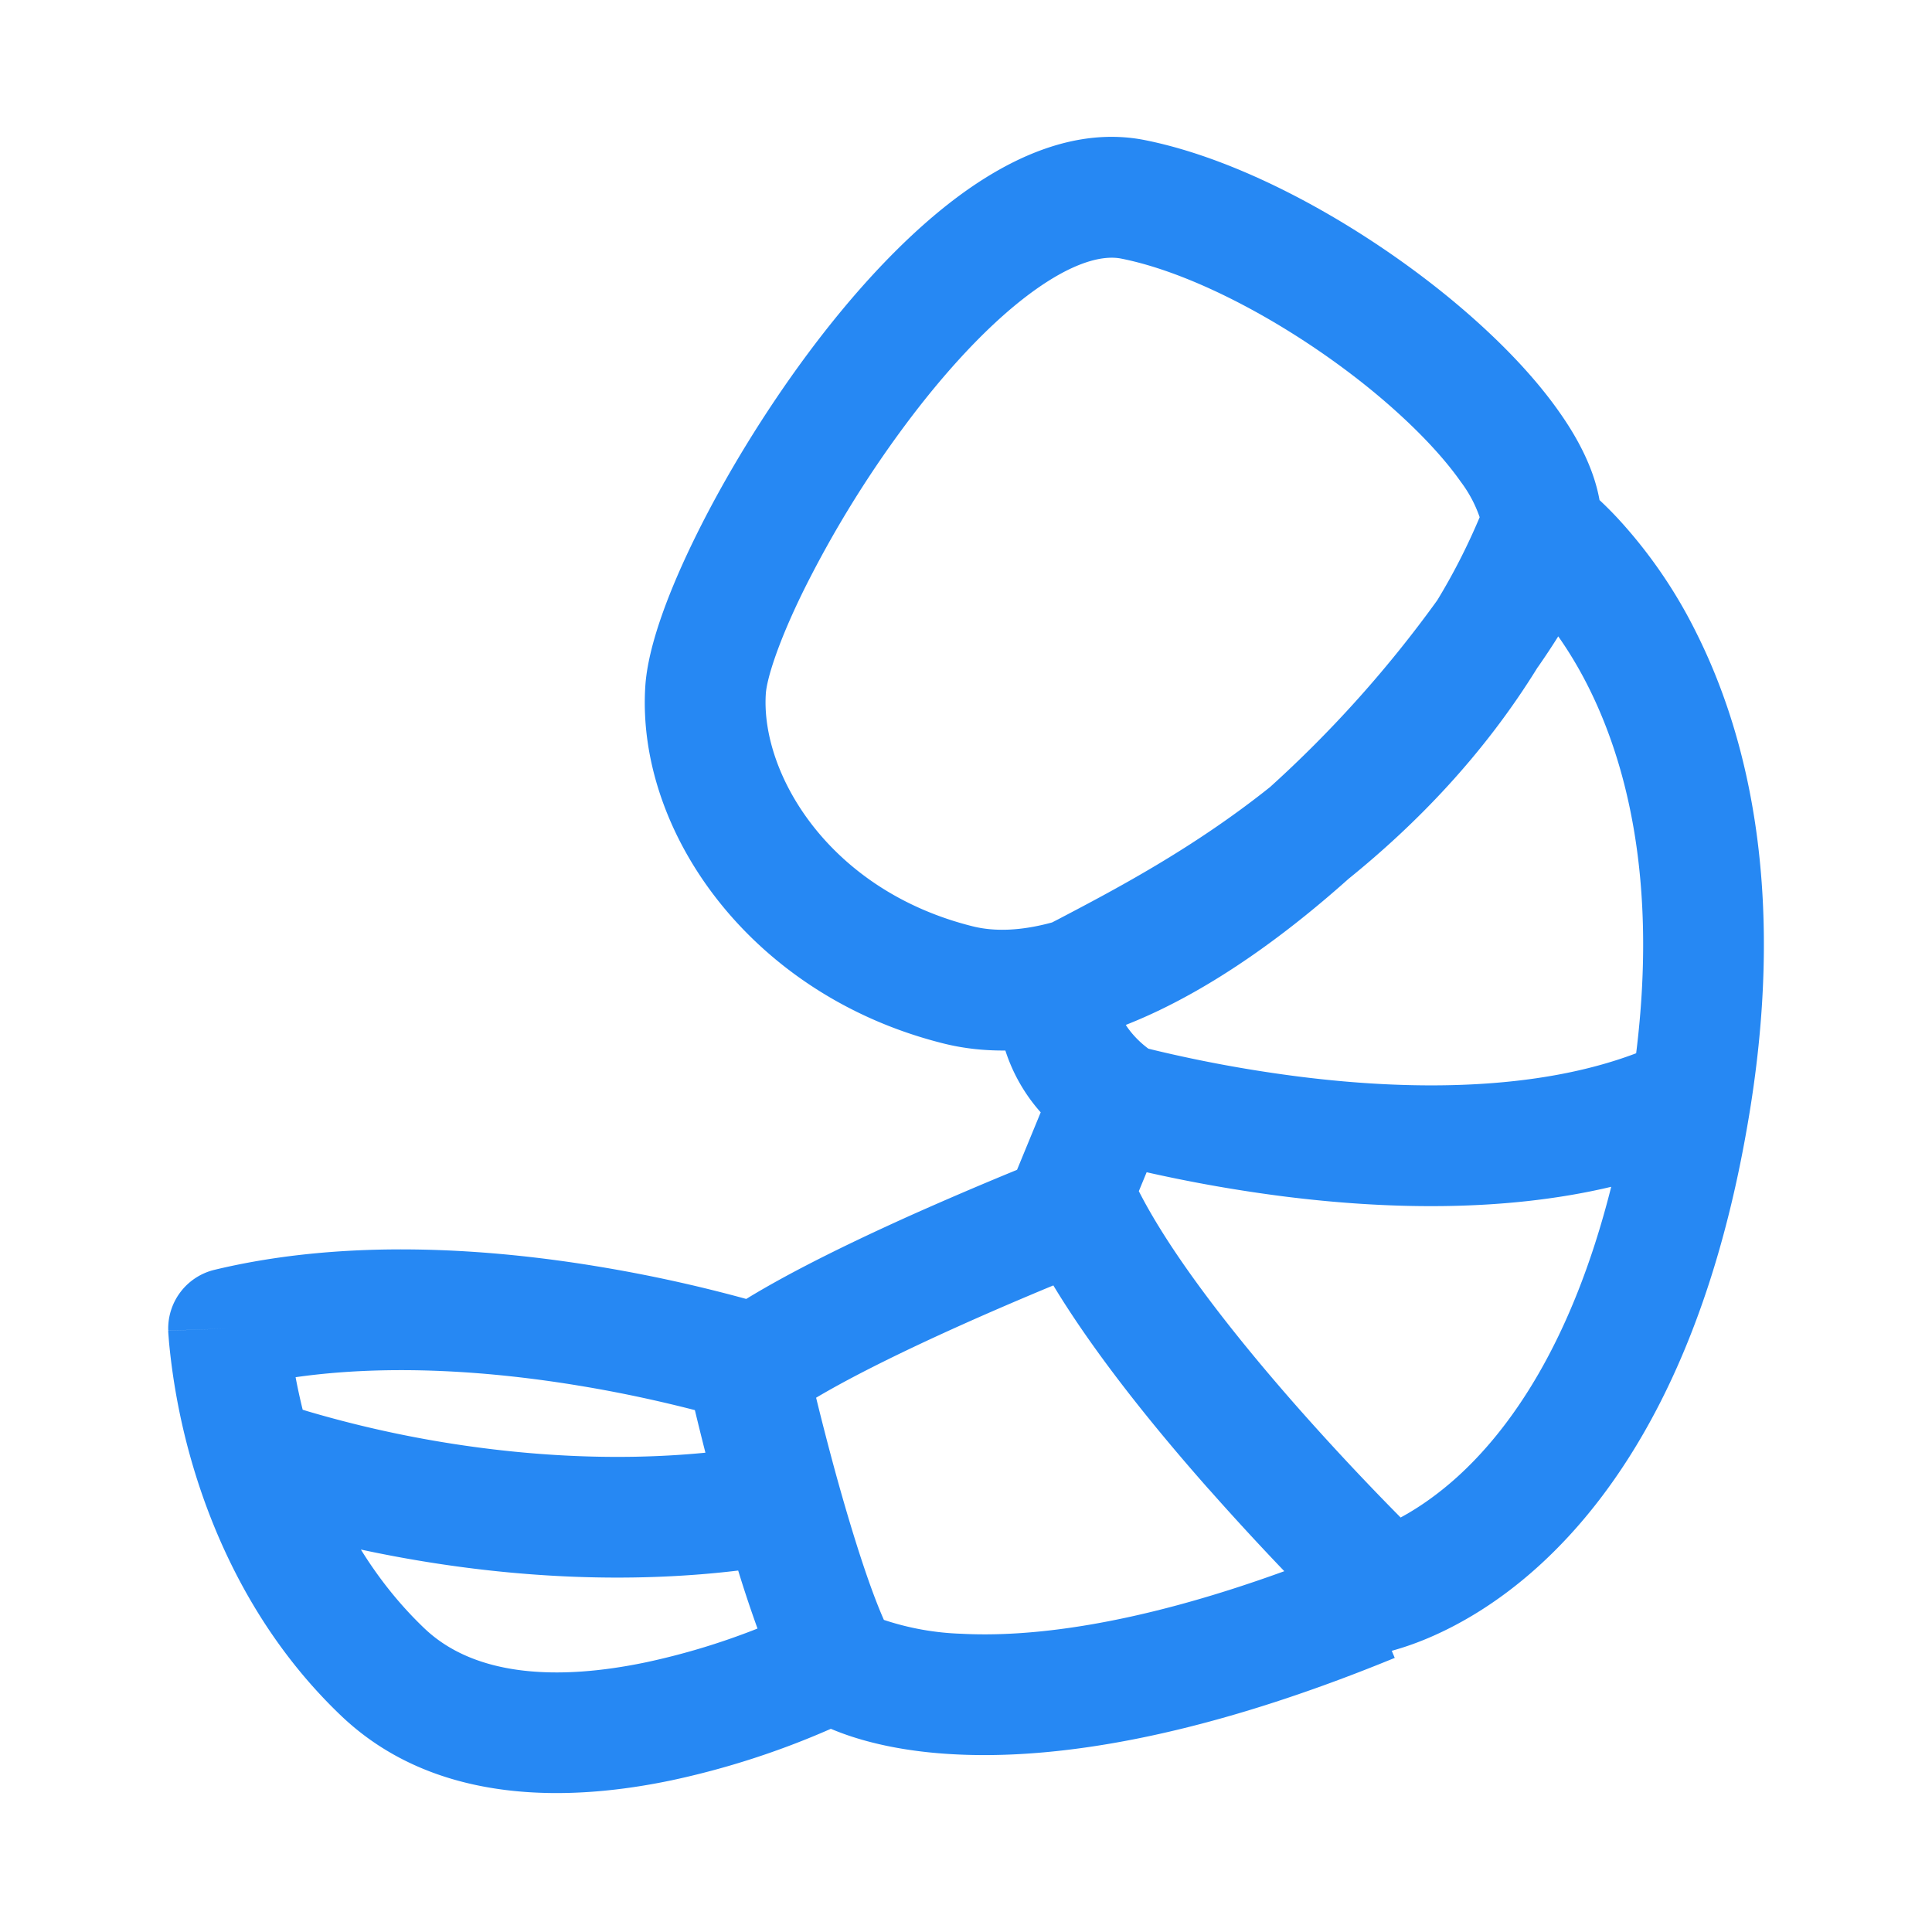 <svg width="24" height="24" viewBox="0 0 24 24" fill="none" xmlns="http://www.w3.org/2000/svg"><path fill-rule="evenodd" clip-rule="evenodd" d="M9.997 7.306c-.33.665-.473 1.13-.484 1.316-.062.986.781 2.438 2.57 2.885.276.069.606.056.986-.048l.074-.038c.698-.366 1.675-.878 2.633-1.643a14.748 14.748 0 0 0 2.078-2.321c.195-.32.372-.664.527-1.032a1.593 1.593 0 0 0-.236-.442c-.24-.342-.622-.737-1.1-1.13-.97-.794-2.188-1.456-3.114-1.64-.23-.047-.606.04-1.141.438-.514.383-1.052.966-1.551 1.637a13.59 13.59 0 0 0-1.242 2.018zm9.873-1.093c-.073-.41-.285-.79-.498-1.092-.342-.489-.832-.981-1.377-1.428-1.078-.882-2.517-1.701-3.77-1.952-.858-.172-1.68.221-2.332.707-.673.503-1.311 1.21-1.857 1.944-.55.74-1.031 1.537-1.383 2.248-.335.677-.605 1.377-.637 1.888-.113 1.802 1.309 3.835 3.703 4.434.255.064.513.09.77.088a2.146 2.146 0 0 0 .439.768l-.294.714a47.555 47.555 0 0 0-1.302.557c-.663.298-1.46.678-2.062 1.047a18.097 18.097 0 0 0-1.841-.403c-1.328-.22-3.109-.357-4.764.041a.75.75 0 0 0-.575.755l.75-.026-.75.027v.015l.002.03.008.102a8.126 8.126 0 0 0 .293 1.52c.273.927.806 2.127 1.846 3.118 1.202 1.144 2.913 1.05 4.102.801a10.211 10.211 0 0 0 1.98-.64c.06.025.126.051.201.077.309.107.749.21 1.34.24 1.18.062 2.947-.165 5.464-1.198l-.037-.088c.115-.032.267-.08.447-.156.37-.156.855-.425 1.364-.884 1.027-.926 2.097-2.568 2.6-5.447.505-2.849.03-4.843-.623-6.15a6.058 6.058 0 0 0-.976-1.426 4.655 4.655 0 0 0-.23-.231zM10.318 20.83l.101-.145-.101.145zm-.908-.6a15.54 15.54 0 0 1-.24-.72c-1.418.17-2.756.067-3.792-.095a15.88 15.88 0 0 1-.895-.166c.211.341.471.676.79.98.629.599 1.662.65 2.76.419a8.72 8.72 0 0 0 1.34-.403l.037-.015zm-5.65-2.718l.054.017a13.95 13.95 0 0 0 1.795.404c.893.14 1.998.226 3.154.113a41.496 41.496 0 0 1-.131-.529c-.366-.094-.866-.21-1.447-.305-1.05-.173-2.318-.274-3.513-.104.023.122.052.258.088.404zM19.102 8.29c.092-.132.177-.26.255-.385.124.176.254.387.378.635.455.91.86 2.369.59 4.544-1.24.47-2.799.463-4.163.293a16.848 16.848 0 0 1-1.823-.332l-.073-.018-.014-.01-.01-.008a1.17 1.17 0 0 1-.225-.23 1.065 1.065 0 0 1-.032-.047c.177-.07.351-.148.52-.233.788-.394 1.557-.965 2.246-1.581.835-.675 1.675-1.534 2.35-2.628zm-4.858 6.272l-.097.235c.417.82 1.224 1.838 1.996 2.712a33.315 33.315 0 0 0 1.256 1.342c.2-.108.44-.267.697-.498.638-.575 1.424-1.641 1.919-3.61-1.378.327-2.856.27-4.038.123a18.26 18.26 0 0 1-1.733-.304zm.775 3.94c.345.39.67.739.935 1.016-1.916.696-3.212.82-4.014.777a3.381 3.381 0 0 1-.96-.172c-.192-.434-.41-1.136-.6-1.825a37.57 37.57 0 0 1-.242-.935c.483-.287 1.159-.614 1.808-.905.417-.187.802-.35 1.083-.467l.056-.023c.532.88 1.287 1.803 1.934 2.535z" fill="#2688f3"></path></svg>
